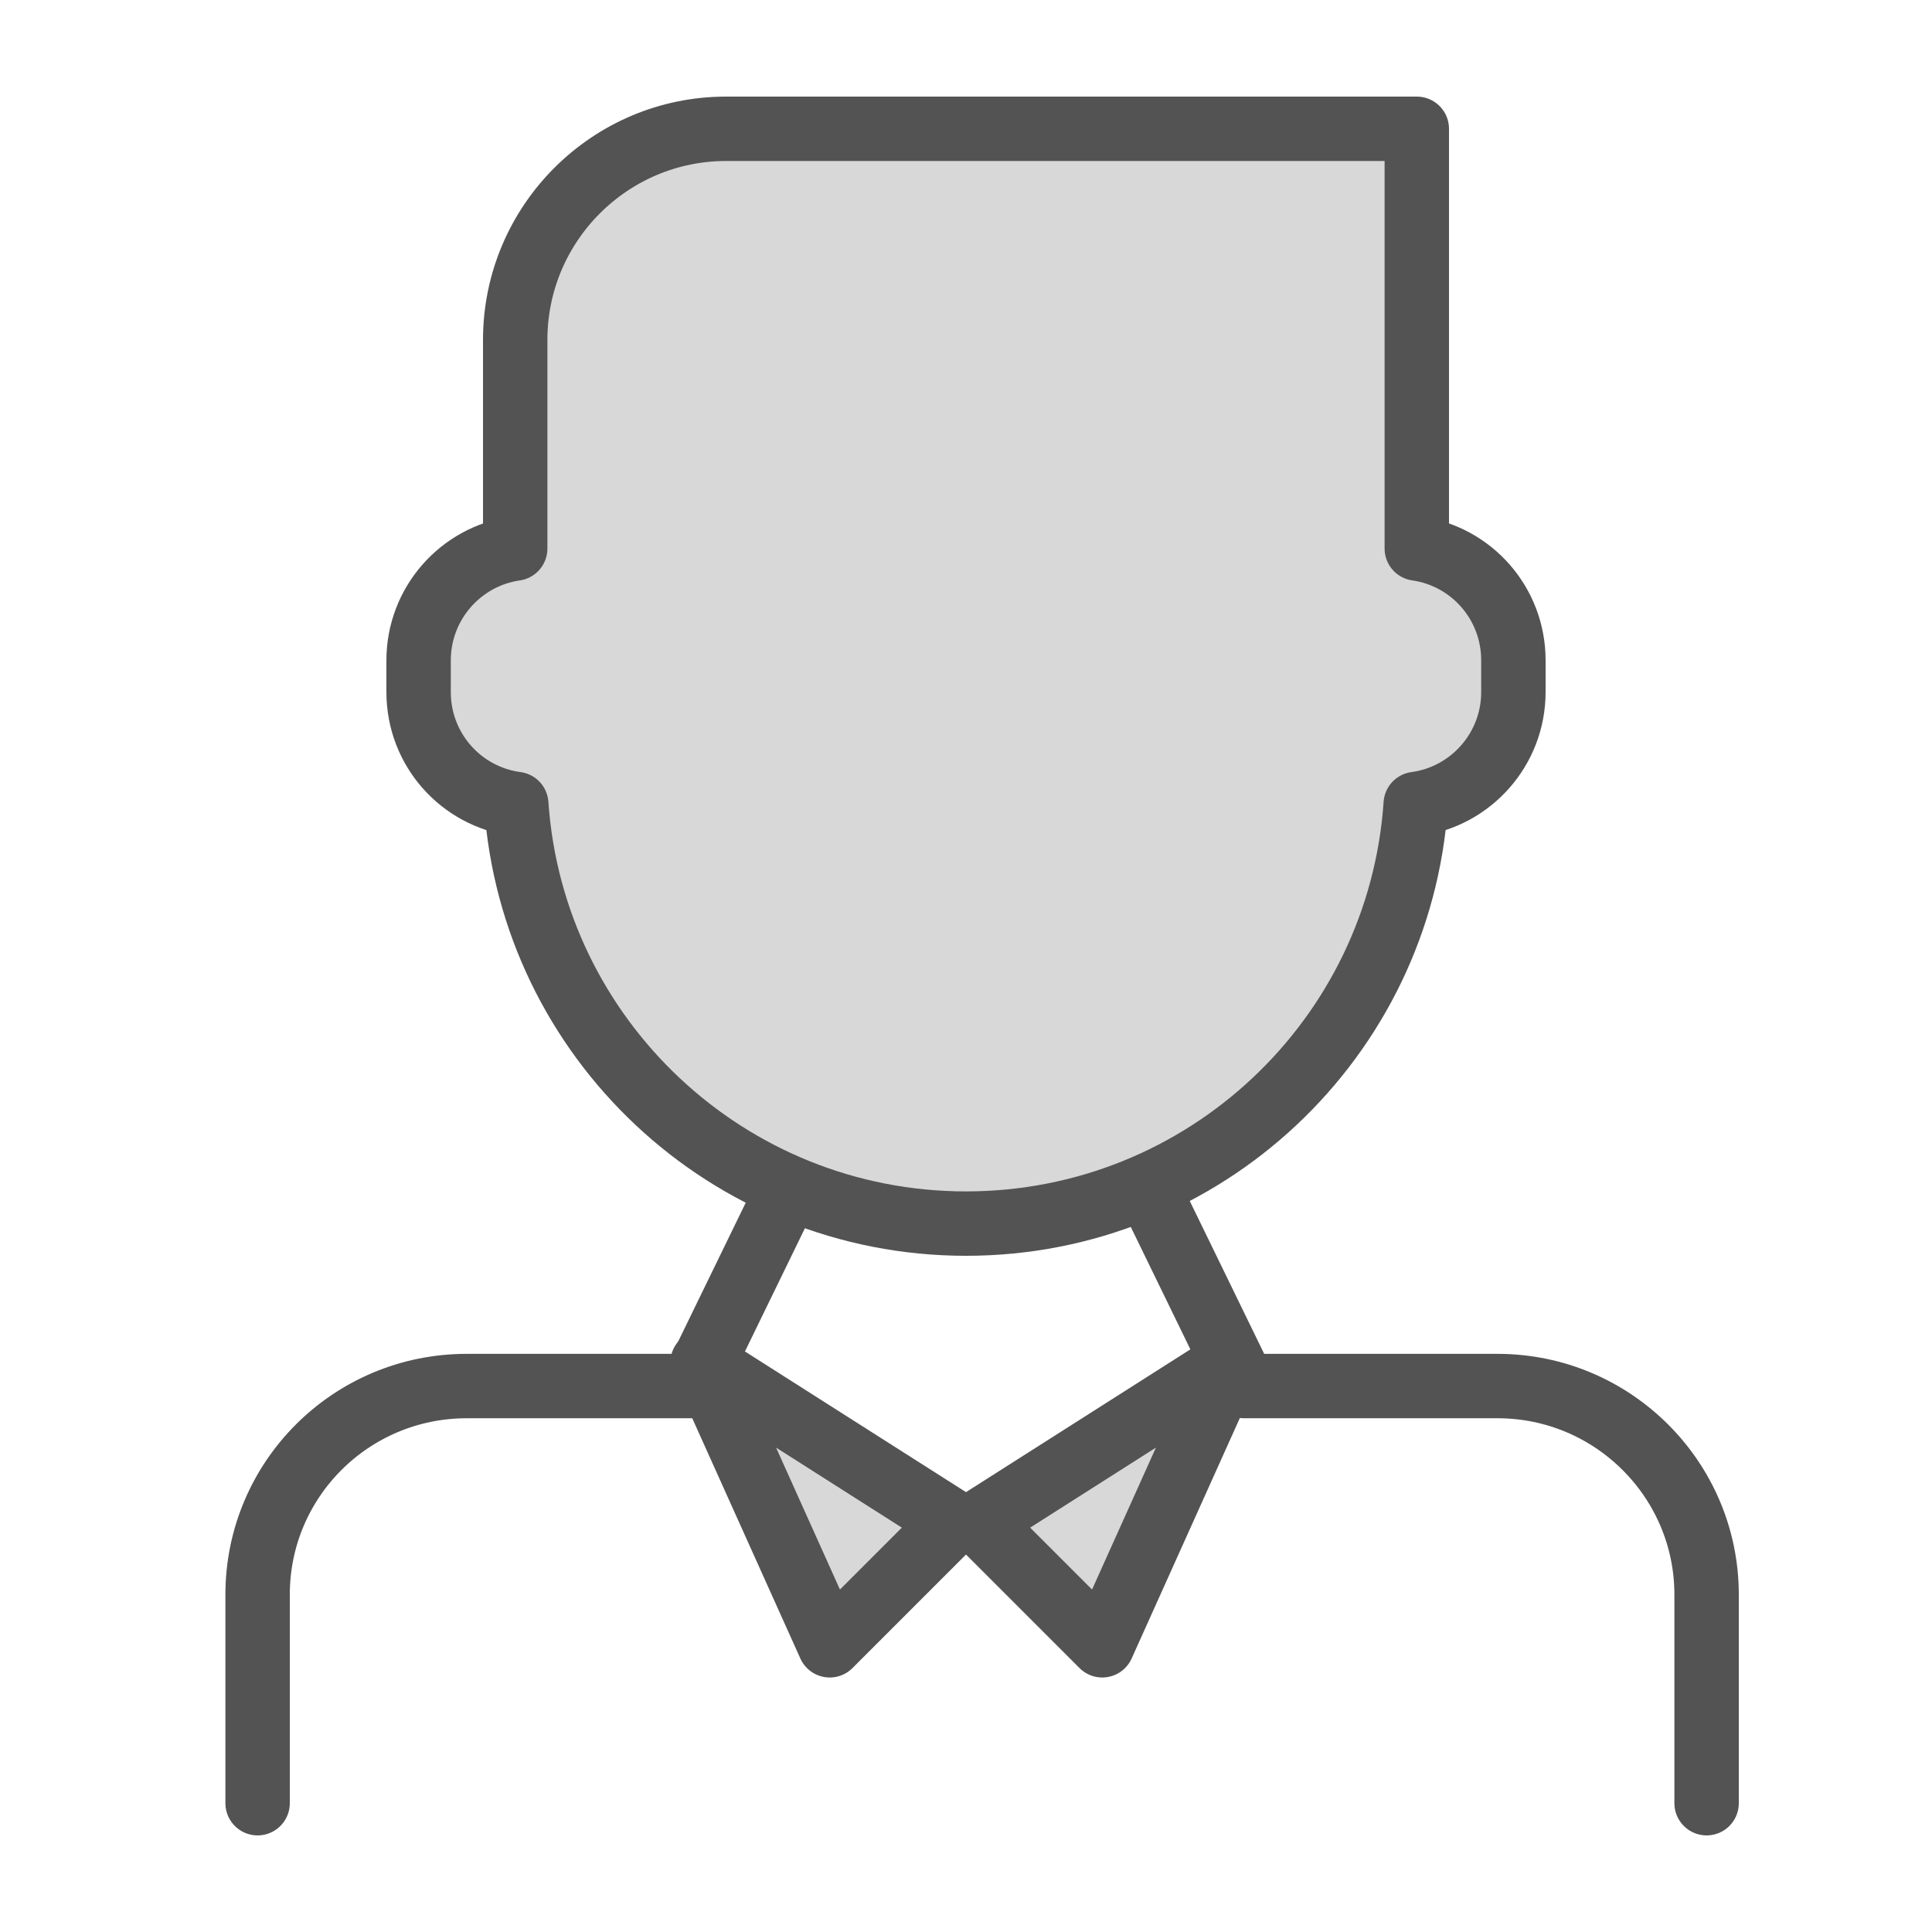 <?xml version="1.0" encoding="UTF-8" standalone="no"?>
<svg width="60px" height="60px" viewBox="0 0 60 60" version="1.1" xmlns="http://www.w3.org/2000/svg" xmlns:xlink="http://www.w3.org/1999/xlink" xmlns:sketch="http://www.bohemiancoding.com/sketch/ns">
    <!-- Generator: Sketch 3.2.2 (9983) - http://www.bohemiancoding.com/sketch -->
    <title>Businessmen</title>
    <desc>Created with Sketch.</desc>
    <defs></defs>
    <g id="filled" stroke="none" stroke-width="1" fill="none" fill-rule="evenodd" sketch:type="MSPage">
        <g id="Interface" sketch:type="MSLayerGroup" transform="translate(3, -1555)" stroke="#535353" stroke-width="2" stroke-linecap="round" stroke-linejoin="round">
            <g id="Businessmen" transform="translate(5, 1559)" sketch:type="MSShapeGroup">
                <path d="M8,13.036 L8,6.556 C8,2.935 10.944,0 14.547,0 L36,0 L36,13.035 L36,13.035 C37.696,13.277 39,14.733 39,16.509 L39,17.491 C39,19.27 37.676,20.74 35.967,20.969 C35.469,28.249 29.408,34 22,34 C14.594,34 8.532,28.243 8.033,20.969 C6.321,20.742 5,19.279 5,17.491 L5,16.509 C5,14.741 6.307,13.279 8,13.036 Z" id="Rectangle-2323" fill="#D8D8D8"></path>
                <path d="M16.442,33 L13.5,39.045 L6.495,39.045 C2.901,39.045 0,41.945 0,45.523 L0,52 M45,52 L45,45.523 C45,41.953 42.092,39.045 38.505,39.045 L30.635,39.045 L27.692,33" id="Rectangle-2326"></path>
                <polygon id="Triangle-102" fill="#D8D8D8" transform="translate(16.5, 42) rotate(-45) translate(-16.5, -42) " points="17.207 37.5 19.207 46.5 13.793 46.5 "></polygon>
                <polygon id="Triangle-103" fill="#D8D8D8" transform="translate(27.5, 42) scale(-1, 1) rotate(-45) translate(-27.5, -42) " points="28.207 37.5 30.207 46.5 24.793 46.5 "></polygon>
            </g>
        </g>
        <g id="Interface_sliced" sketch:type="MSLayerGroup" transform="translate(0, -1560)"></g>
    </g>
</svg>